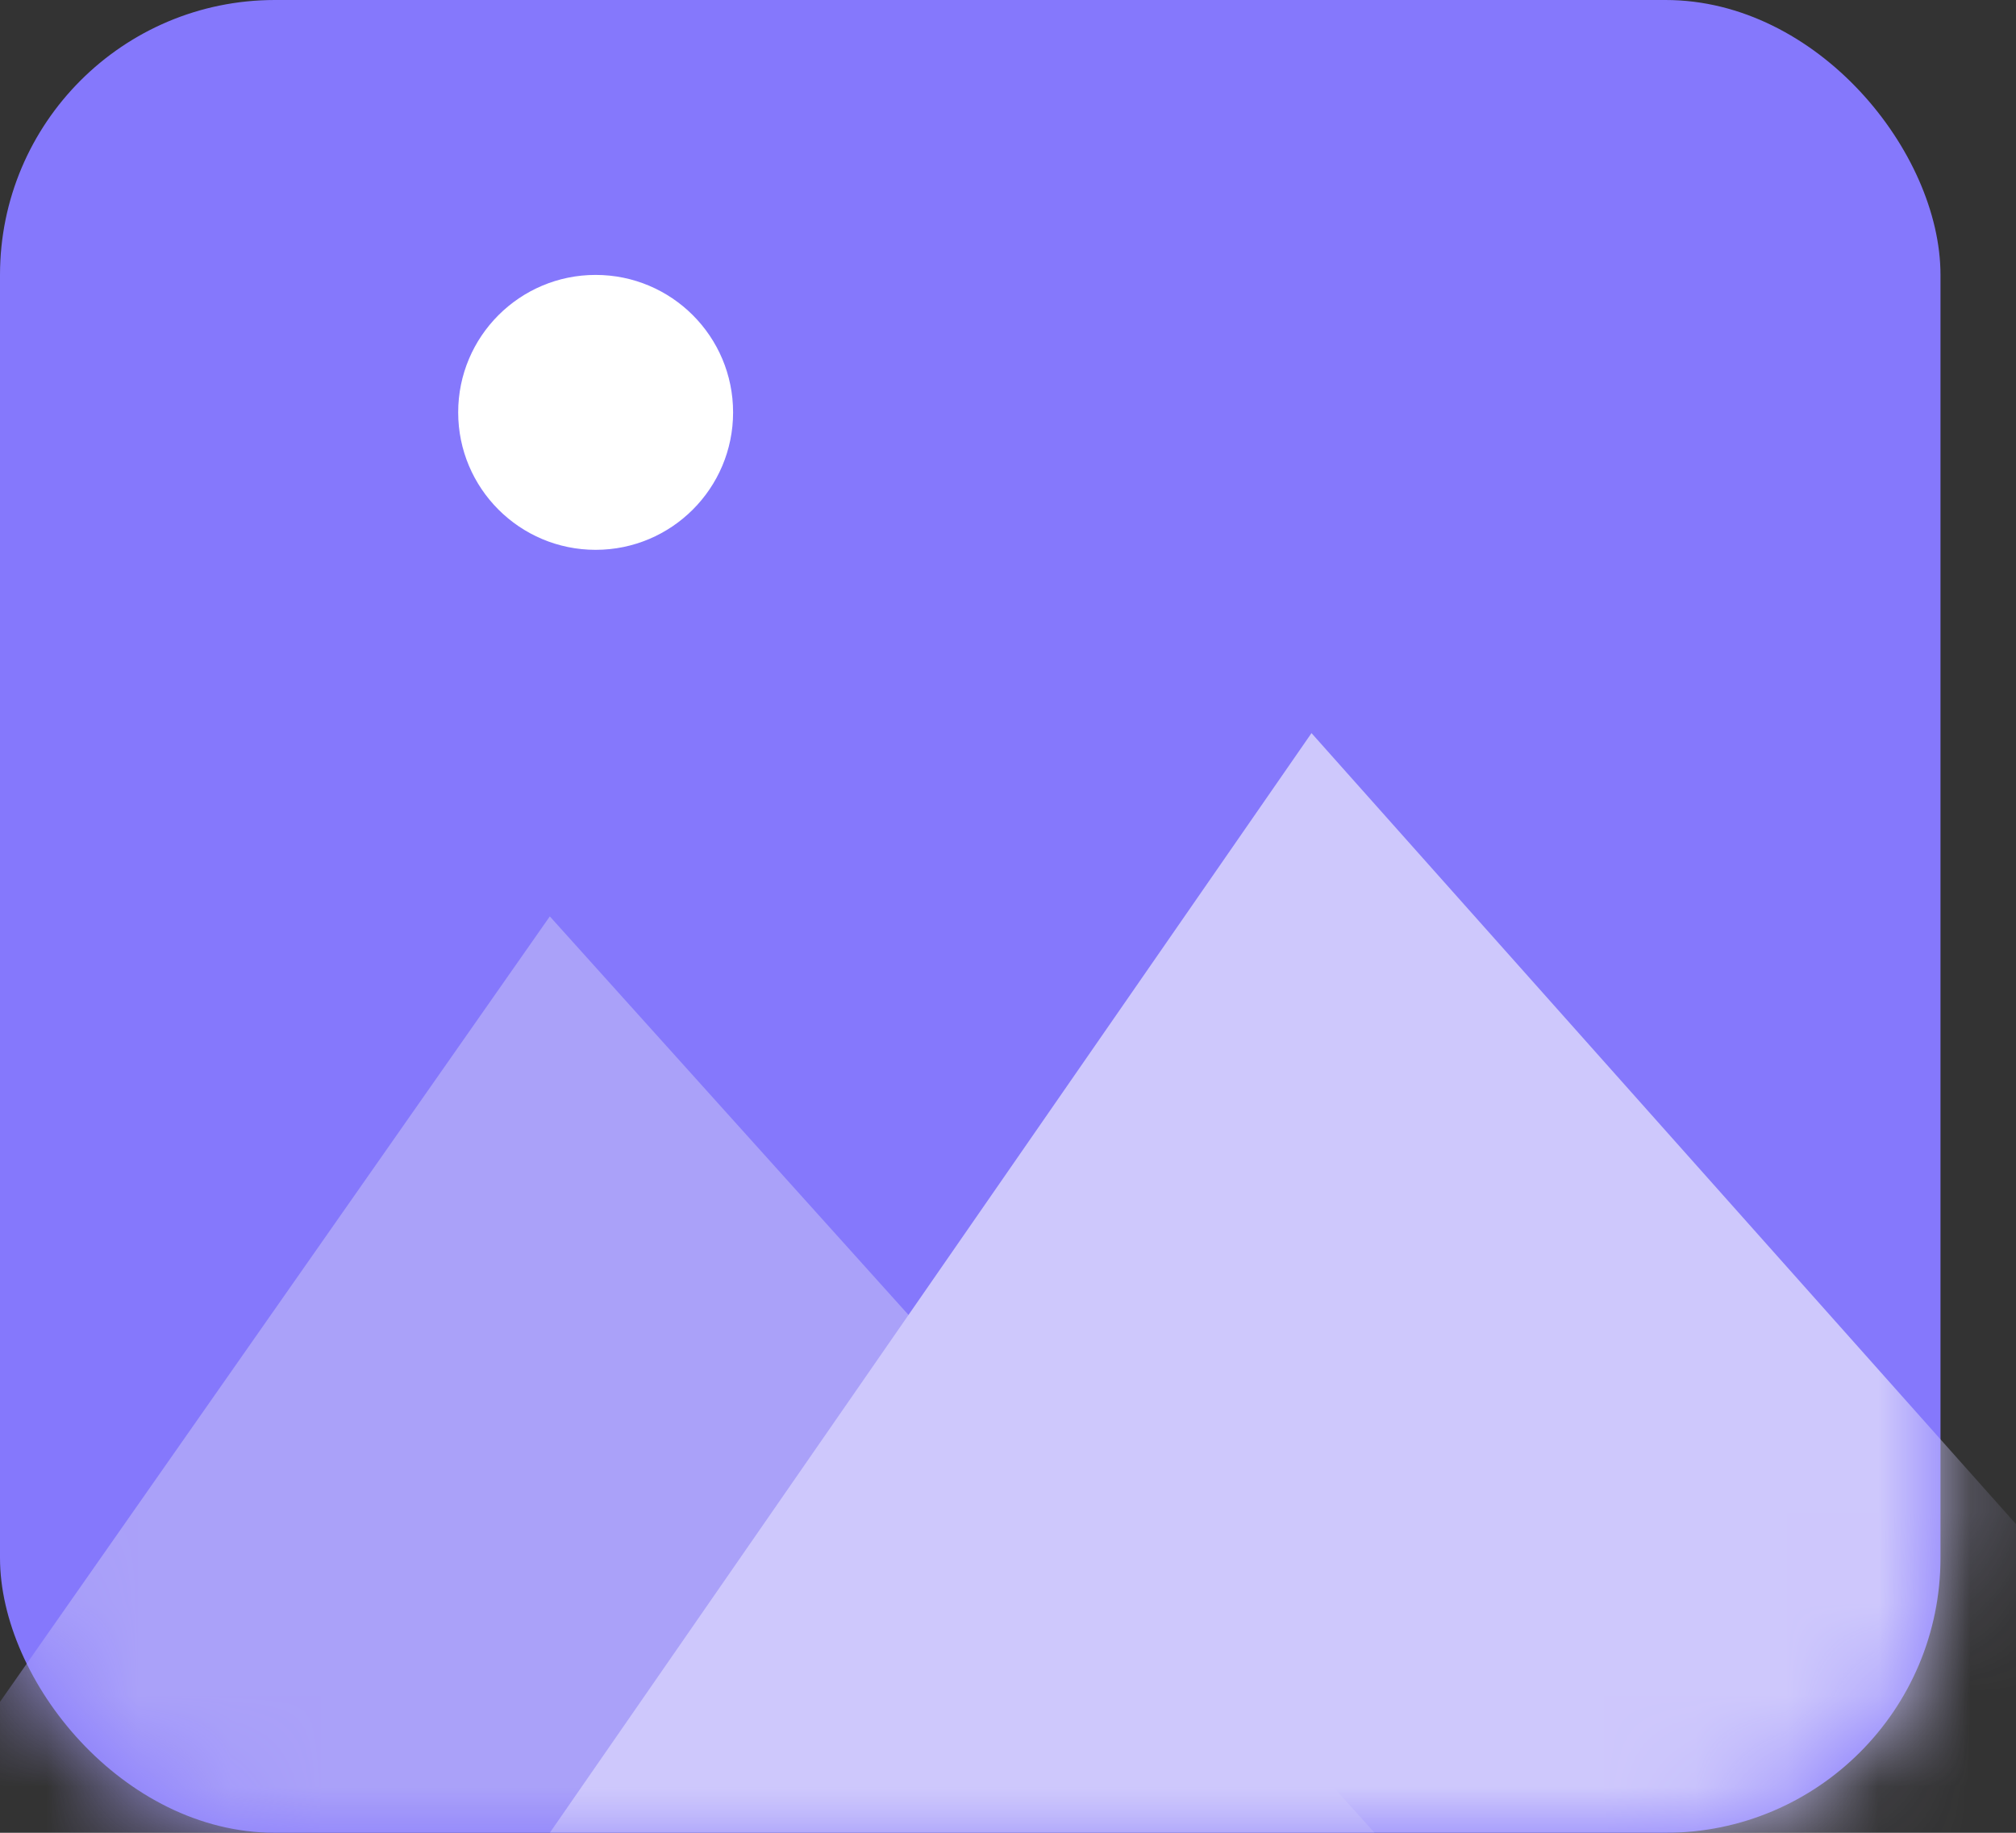 <?xml version="1.0" encoding="UTF-8"?>
<svg width="22px" height="20px" viewBox="0 0 22 20" version="1.1" xmlns="http://www.w3.org/2000/svg" xmlns:xlink="http://www.w3.org/1999/xlink">
    <rect x="0" y="0" width="22" height="20" fill="#333333" stroke="none"/>
    <!-- Generator: Sketch 46 (44423) - http://www.bohemiancoding.com/sketch -->
    <title>Group</title>
    <desc>Created with Sketch.</desc>
    <defs>
        <rect id="path-1" x="0" y="0" width="21.176" height="20" rx="3"></rect>
    </defs>
    <g id="Symbols" stroke="none" stroke-width="1" fill="none" fill-rule="evenodd">
        <g id="4-left-buttons" transform="translate(-14, -140)">
            <g id="Group" transform="translate(14, 140)">
                <g id="Path-4-Copy-+-Path-4-Mask">
                    <mask id="mask-2" fill="white">
                        <use xlink:href="#path-1"></use>
                    </mask>
                    <use id="Mask" fill="#8578FC" xlink:href="#path-1"></use>
                    <polygon id="Path-4-Copy" fill="#AAA1F9" mask="url(#mask-2)" points="-1 20 6 10 15 20"></polygon>
                    <polygon id="Path-4" fill="#CEC8FC" mask="url(#mask-2)" points="6 20 14.312 8 25 20"></polygon>
                </g>
                <circle id="Oval-4" fill="#FFFFFF" cx="6.5" cy="4.5" r="1.5"></circle>
            </g>
        </g>
    </g>
</svg>